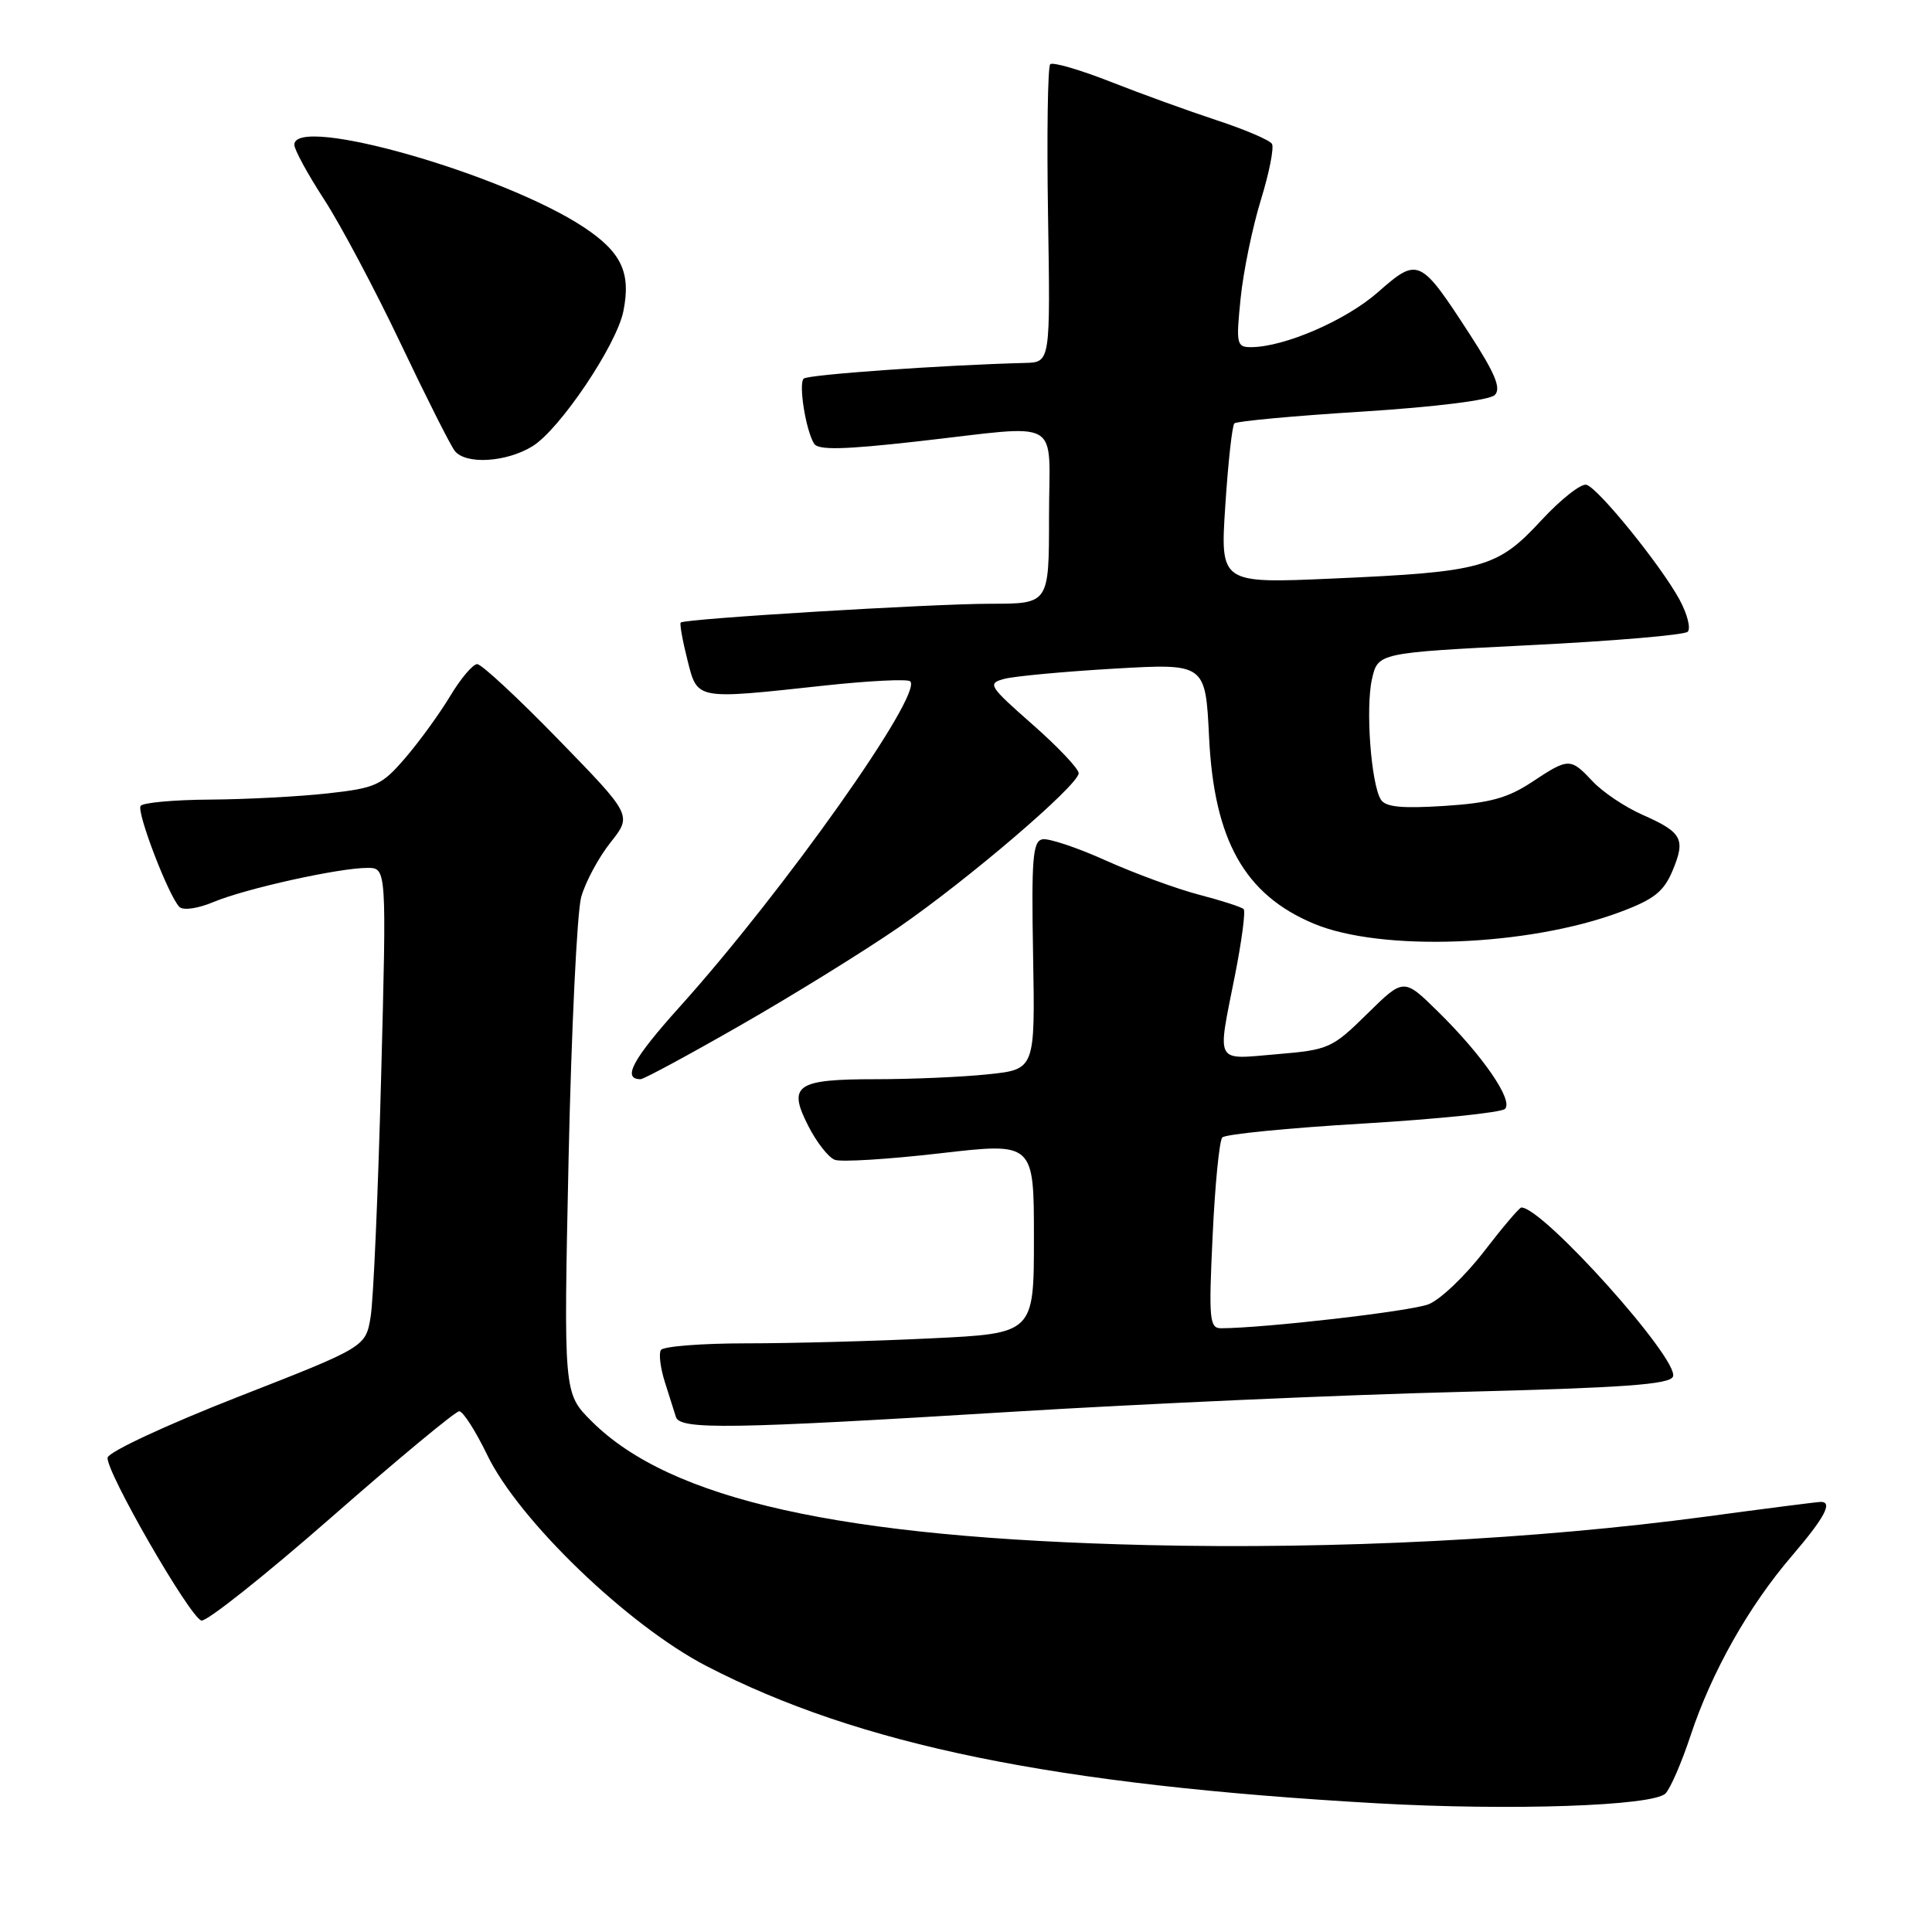 <?xml version="1.0" encoding="UTF-8" standalone="no"?>
<!DOCTYPE svg PUBLIC "-//W3C//DTD SVG 1.1//EN" "http://www.w3.org/Graphics/SVG/1.1/DTD/svg11.dtd" >
<svg xmlns="http://www.w3.org/2000/svg" xmlns:xlink="http://www.w3.org/1999/xlink" version="1.1" viewBox="0 0 256 256">
 <g >
 <path fill="currentColor"
d=" M 220.68 237.65 C 221.32 237.02 222.82 233.57 224.00 230.00 C 226.79 221.56 231.71 212.83 237.43 206.17 C 241.78 201.09 242.90 198.99 241.25 199.01 C 240.84 199.01 233.95 199.89 225.95 200.97 C 203.64 203.96 176.97 205.32 152.00 204.73 C 111.36 203.77 88.81 198.74 78.38 188.31 C 74.68 184.62 74.68 184.62 75.34 153.56 C 75.71 136.48 76.46 120.87 77.01 118.87 C 77.57 116.87 79.32 113.62 80.89 111.64 C 83.76 108.03 83.76 108.03 74.02 98.02 C 68.66 92.51 63.81 88.00 63.23 88.00 C 62.66 88.00 61.04 89.91 59.64 92.25 C 58.23 94.59 55.56 98.27 53.70 100.43 C 50.57 104.07 49.81 104.42 43.41 105.13 C 39.61 105.55 32.59 105.92 27.81 105.95 C 23.03 105.98 18.90 106.36 18.63 106.79 C 18.09 107.66 22.36 118.76 23.77 120.17 C 24.27 120.67 26.23 120.39 28.32 119.51 C 32.56 117.74 44.92 115.00 48.68 115.00 C 51.23 115.00 51.23 115.00 50.50 142.75 C 50.10 158.01 49.48 172.29 49.11 174.49 C 48.45 178.48 48.45 178.48 31.47 185.12 C 22.08 188.80 14.39 192.38 14.26 193.14 C 13.96 194.85 25.08 214.19 26.68 214.73 C 27.33 214.94 35.07 208.79 43.90 201.06 C 52.72 193.33 60.35 187.00 60.85 187.00 C 61.35 187.00 63.01 189.59 64.54 192.75 C 68.71 201.42 83.20 215.37 93.63 220.77 C 113.86 231.24 139.68 236.52 182.50 238.95 C 200.14 239.94 218.99 239.31 220.68 237.65 Z  M 134.09 187.07 C 151.37 186.01 178.02 184.82 193.33 184.44 C 215.16 183.89 221.28 183.45 221.68 182.40 C 222.54 180.15 204.47 160.00 201.59 160.00 C 201.33 160.00 199.09 162.64 196.61 165.86 C 194.13 169.08 190.84 172.21 189.30 172.82 C 186.96 173.75 167.57 175.98 161.80 176.00 C 160.26 176.00 160.15 174.84 160.68 163.75 C 160.99 157.01 161.57 151.15 161.96 150.72 C 162.34 150.29 170.72 149.46 180.58 148.88 C 190.44 148.29 198.91 147.42 199.41 146.94 C 200.58 145.83 196.46 139.85 190.52 134.02 C 186.00 129.58 186.00 129.58 181.17 134.33 C 176.52 138.91 176.07 139.11 169.17 139.69 C 160.87 140.39 161.27 141.15 163.64 129.23 C 164.54 124.67 165.06 120.73 164.79 120.46 C 164.52 120.19 161.87 119.33 158.90 118.56 C 155.93 117.78 150.38 115.75 146.57 114.04 C 142.76 112.32 138.96 111.05 138.13 111.21 C 136.84 111.46 136.66 113.78 136.89 126.60 C 137.16 141.70 137.16 141.70 130.93 142.35 C 127.51 142.71 120.81 143.00 116.05 143.00 C 105.48 143.00 104.34 143.79 107.10 149.19 C 108.19 151.34 109.77 153.36 110.61 153.68 C 111.44 154.00 117.72 153.61 124.56 152.82 C 137.00 151.38 137.00 151.38 137.00 164.03 C 137.00 176.69 137.00 176.69 123.34 177.34 C 115.83 177.71 104.83 178.00 98.90 178.00 C 92.97 178.00 87.87 178.40 87.57 178.89 C 87.27 179.37 87.51 181.28 88.10 183.14 C 88.69 184.99 89.35 187.06 89.56 187.75 C 90.08 189.47 96.77 189.36 134.09 187.07 Z  M 98.07 135.88 C 104.91 131.97 114.32 126.15 118.98 122.95 C 128.20 116.61 142.81 104.12 142.93 102.47 C 142.97 101.91 140.23 99.00 136.84 96.02 C 130.99 90.87 130.80 90.56 133.09 89.95 C 134.41 89.60 140.95 88.99 147.61 88.60 C 159.73 87.90 159.73 87.90 160.21 97.70 C 160.87 111.35 164.93 118.57 174.11 122.40 C 183.07 126.14 202.51 125.40 214.67 120.85 C 219.17 119.17 220.46 118.15 221.63 115.35 C 223.38 111.16 222.90 110.29 217.59 107.94 C 215.31 106.93 212.37 104.96 211.05 103.55 C 208.08 100.39 207.87 100.39 202.95 103.65 C 199.77 105.75 197.37 106.41 191.37 106.79 C 185.74 107.15 183.58 106.94 182.97 105.95 C 181.67 103.85 180.93 93.83 181.79 90.00 C 182.58 86.50 182.58 86.50 202.71 85.49 C 213.78 84.94 223.20 84.14 223.63 83.71 C 224.06 83.27 223.58 81.37 222.56 79.48 C 220.15 75.02 211.87 64.77 210.23 64.24 C 209.54 64.01 206.83 66.14 204.22 68.96 C 198.40 75.26 196.52 75.78 176.59 76.66 C 161.68 77.32 161.68 77.32 162.36 66.98 C 162.73 61.29 163.27 56.39 163.56 56.10 C 163.86 55.81 171.48 55.10 180.51 54.54 C 190.25 53.92 197.38 53.03 198.07 52.34 C 198.93 51.47 198.13 49.51 194.78 44.34 C 188.17 34.15 187.91 34.03 182.57 38.73 C 178.33 42.46 170.15 46.00 165.75 46.00 C 163.86 46.00 163.77 45.58 164.39 39.52 C 164.75 35.96 165.96 30.10 167.07 26.50 C 168.18 22.90 168.84 19.55 168.54 19.06 C 168.23 18.56 164.95 17.16 161.24 15.94 C 157.53 14.72 151.18 12.42 147.12 10.82 C 143.07 9.23 139.48 8.19 139.16 8.51 C 138.83 8.84 138.70 17.85 138.87 28.55 C 139.18 48.00 139.18 48.00 135.84 48.09 C 124.91 48.37 107.02 49.64 106.49 50.17 C 105.79 50.87 106.77 57.01 107.87 58.79 C 108.41 59.66 111.77 59.59 121.54 58.49 C 141.16 56.29 139.00 55.05 139.00 68.50 C 139.00 80.00 139.00 80.00 131.28 80.00 C 123.51 80.00 90.76 81.98 90.20 82.49 C 90.04 82.64 90.43 84.84 91.07 87.38 C 92.44 92.79 92.01 92.71 109.25 90.84 C 115.17 90.20 120.28 89.95 120.61 90.28 C 122.32 91.99 103.86 118.07 90.10 133.37 C 83.83 140.34 82.39 143.00 84.88 143.00 C 85.30 143.00 91.23 139.80 98.07 135.88 Z  M 70.54 59.14 C 74.15 56.94 81.70 45.73 82.60 41.24 C 83.63 36.12 82.35 33.42 77.36 30.11 C 66.69 23.05 39.00 15.15 39.00 19.18 C 39.00 19.83 40.78 23.09 42.95 26.43 C 45.12 29.77 49.68 38.35 53.08 45.50 C 56.48 52.65 59.71 59.06 60.26 59.75 C 61.71 61.58 67.05 61.27 70.54 59.14 Z "/>
</g>
</svg>
